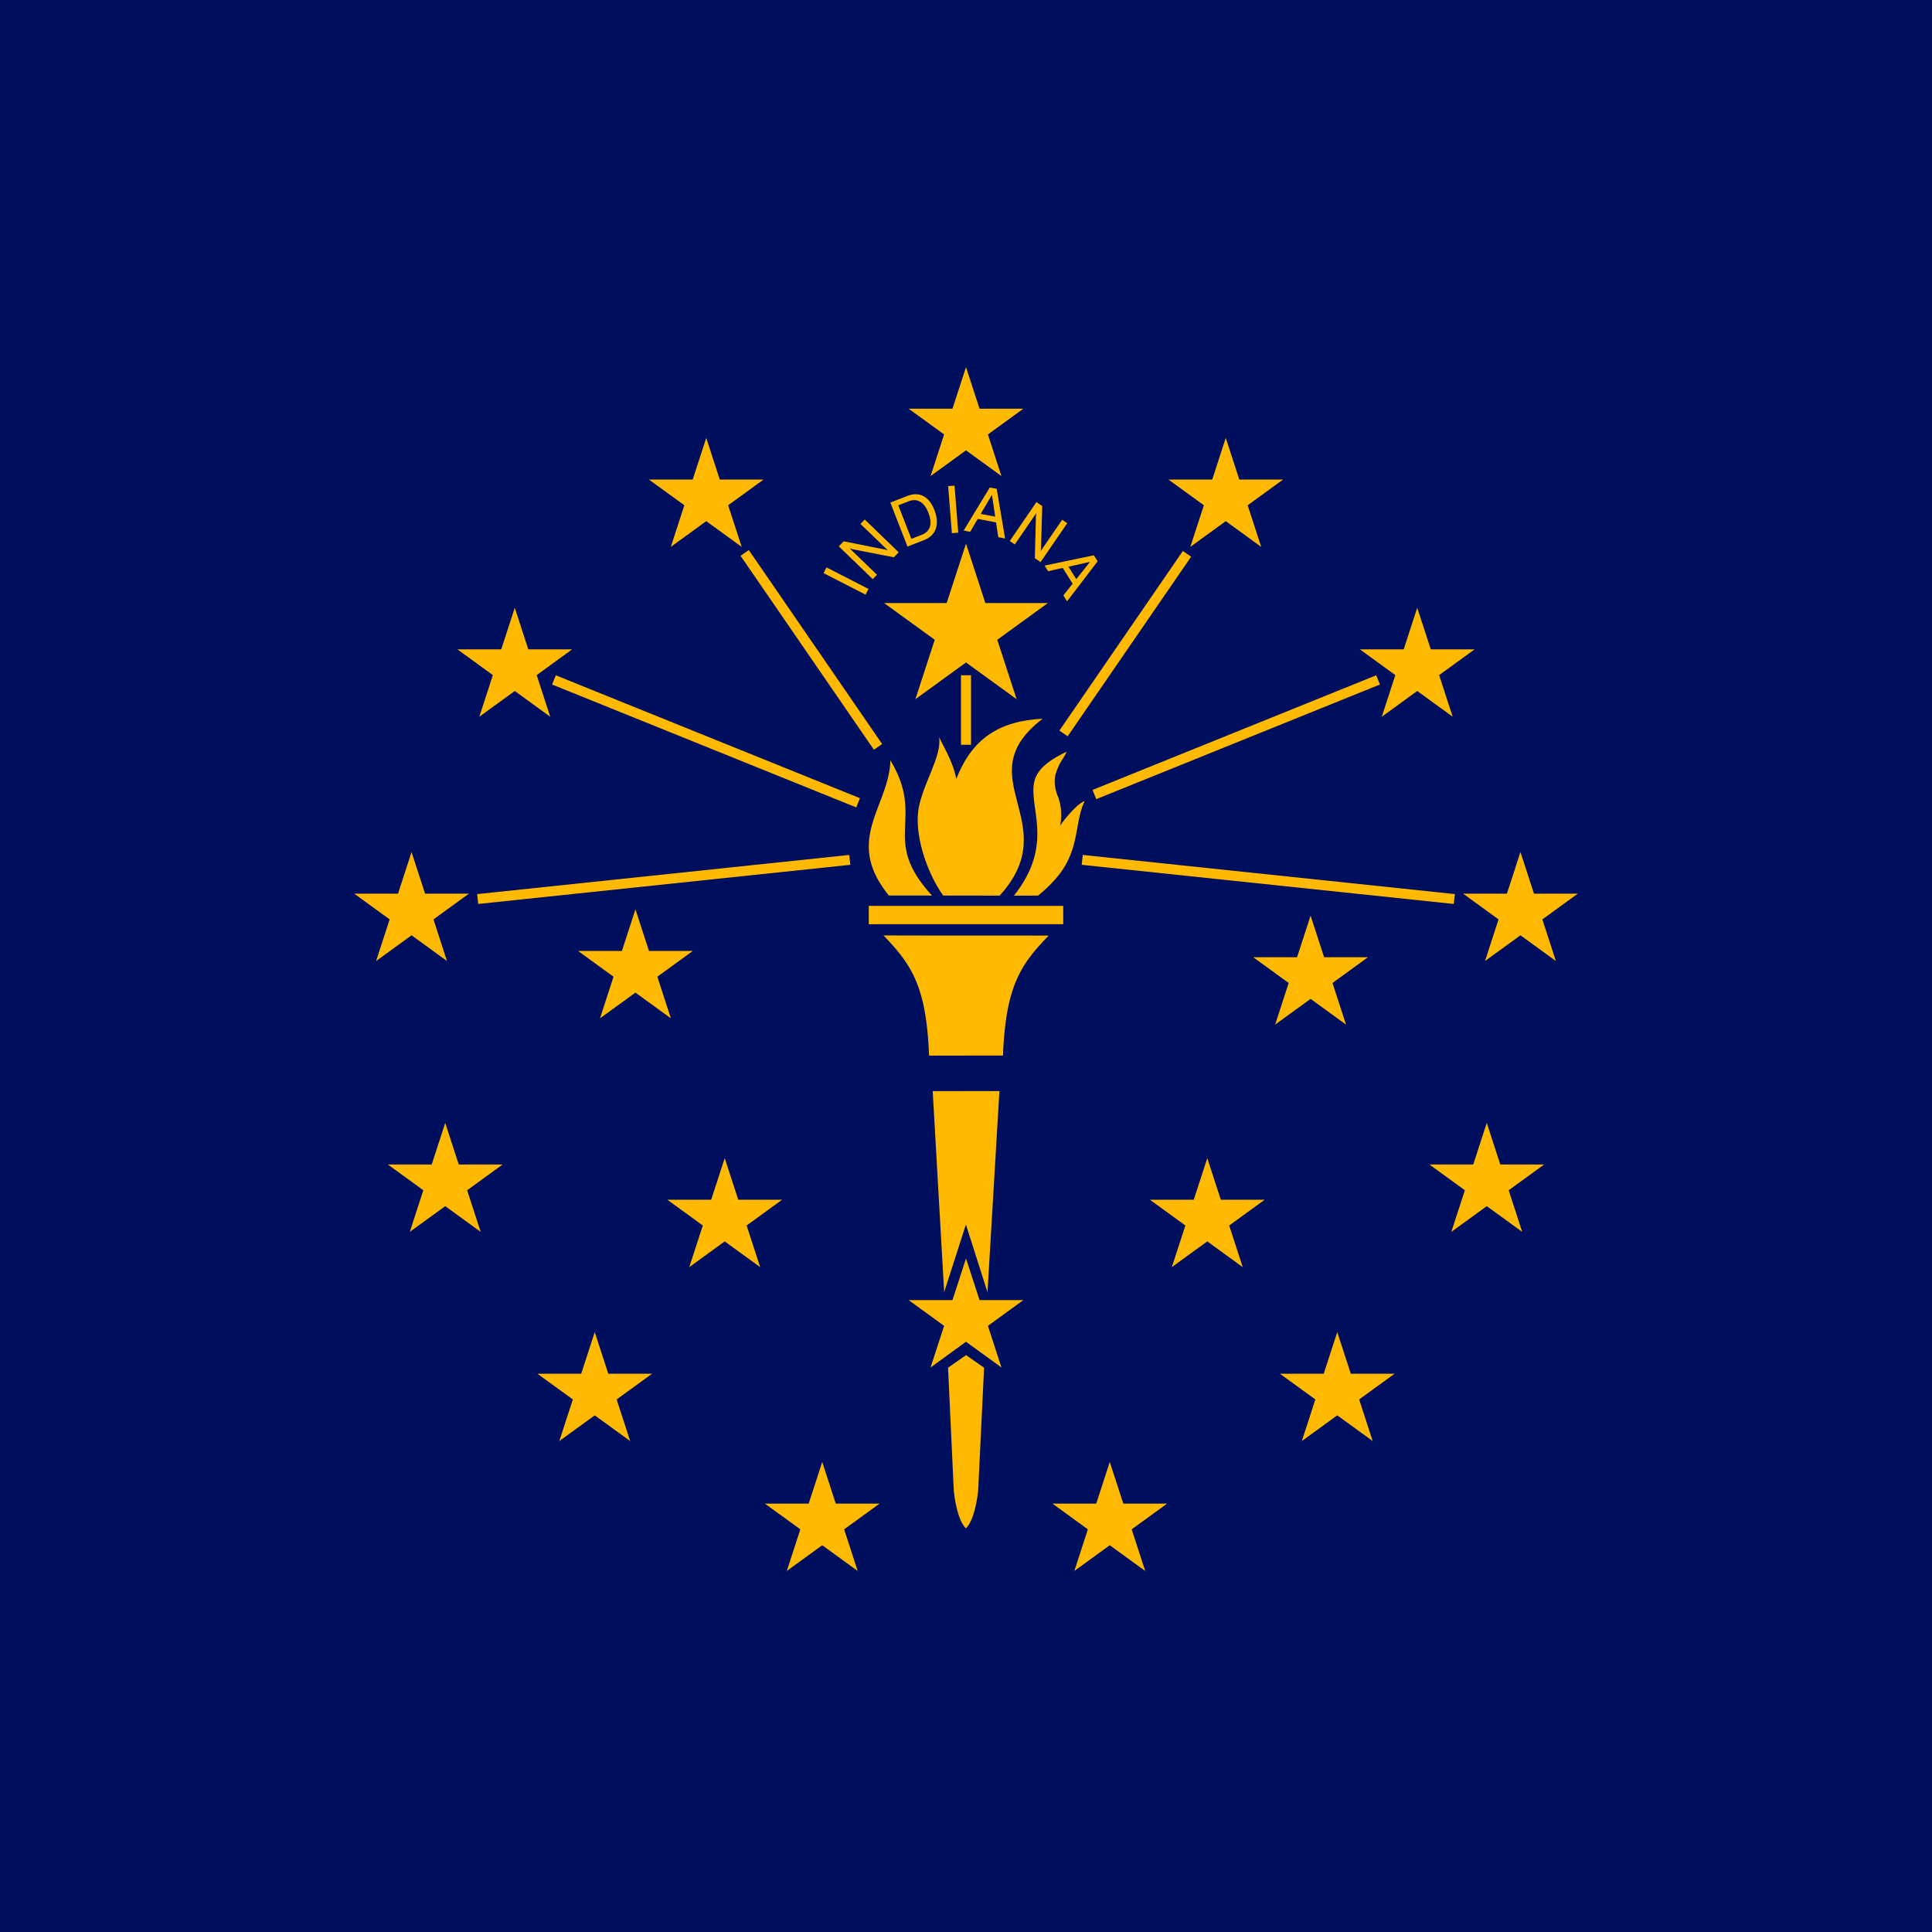 <svg xmlns="http://www.w3.org/2000/svg" width="300" height="300" fill="none"><path fill="#000F5D" d="M0 300h300V0H0z"/><path fill="#FFB900" d="M138.018 139.054q-.024-.03-.048-.064c-6.989-8.616.132-13.799.289-20.937 5.57 9.279-1.684 12.119 6.455 21.008z"/><path fill="#FFB900" d="M146.455 139.06c-2.689-3.783-4.576-9.823-3.769-13.768.801-3.943 3.533-7.826 3.154-10.811.472 1.135 2.151 3.721 2.655 6.483 2.457-6.348 6.747-9.028 13.411-9.356-11.985 9.108 3.66 16.108-6.685 27.463z"/><path fill="#FFB900" d="M157.442 139.076c4.879-6.159 3.589-10.837 3.148-14.576-.381-3.232-.218-5.263 5.042-7.776-.409.931-.961 1.528-1.29 2.333-.39.956-.944 2.048-.188 4.342.802 1.78.826 4.278.173 5.536-.624.172 2.791-4.222 4.098-4.533-1.451 3.001-.852 6.437-3.157 10.239-.848 1.401-2.305 3.004-4.096 4.435m-5.43 24.832c.425-10.767 2.729-14.123 7.097-18.627-8.476-.02-17.948.005-25.655-.027 4.349 4.51 6.676 7.895 7.078 18.662 3.862.002 7.645-.017 11.48-.008m-5.757 26.235 3.354 10.518 1.852-31.232c-3.454-.012-6.907.01-10.36.005l1.778 31.22zm.004 47.162c1.479-1.372 1.899-5.841 1.899-5.841l.92-19.081-2.794-1.964-2.801 1.957.891 19.086s.397 4.456 1.878 5.844zM134.407 92.337l-6.521-3.344.454-.886 6.521 3.344zm1.111-2.409-5.269-5.093.757-.783 6.207 1.238q.204.04.374.085.17.047.301.104l-4.271-4.128.661-.684 5.269 5.094-.751.776-6.312-1.237a3 3 0 0 1-.29-.072 5 5 0 0 1-.29-.108l4.271 4.129zm5.563-12.084-1.595.622 2.03 5.206 1.594-.622q1.025-.399 1.29-1.266.264-.873-.244-2.175-.486-1.247-1.278-1.702-.79-.455-1.797-.063m-.167 7.024-2.662-6.829 2.6-1.014q1.428-.555 2.516.002 1.093.557 1.72 2.165.65 1.665.223 2.899-.424 1.227-1.833 1.777zm6.892-2.077-.579-7.306.992-.079.579 7.306zm4.484-3 2.242.43-.504-3.39zm-2.656 2.591 4.054-6.685 1.08.208 1.301 7.712-1.06-.204-.349-2.296-2.834-.544-1.18 2.003zm7.164 1.625 4.142-6.046.899.616-.185 6.327a5 5 0 0 1-.021.383q-.018.175-.053.314l3.358-4.9.784.537-4.143 6.046-.89-.61.166-6.43q.004-.15.023-.299.022-.148.057-.304l-3.357 4.9zm9.112 3.988 1.216 1.933 2.133-2.683zm-3.706-.172 7.652-1.6.586.93-4.748 6.216-.575-.914 1.439-1.823-1.537-2.442-2.269.505z"/><path fill="#FFB900" fill-rule="evenodd" d="M137.284 93.64h9.714l3.003-9.228 3.002 9.228h9.714l-7.859 5.703 3.002 9.228-7.859-5.703-7.86 5.703 3.002-9.228zm3.811-30.175h6.803L150 57l2.103 6.465h6.803l-5.504 3.996 2.102 6.464L150 69.93l-5.503 3.995 2.102-6.464zm40.335 10.997h6.803l2.102-6.465 2.103 6.465h6.803l-5.504 3.995 2.102 6.465-5.504-3.996-5.504 3.996 2.103-6.465zm29.732 26.372h6.803l2.102-6.465 2.103 6.465h6.803l-5.504 3.995 2.102 6.465-5.504-3.996-5.504 3.996 2.103-6.465zM134.9 140.665h30.199v2.846H134.9zm92.289-1.897h6.804l2.102-6.465 2.102 6.465H245l-5.504 3.995 2.103 6.465-5.504-3.995-5.504 3.995 2.102-6.465zm-5.23 42.058h6.803l2.102-6.465 2.102 6.465h6.804l-5.504 3.995 2.102 6.465-5.504-3.995-5.504 3.995 2.103-6.465zm-23.216 32.484h6.803l2.103-6.465 2.102 6.465h6.803l-5.504 3.995 2.102 6.465-5.503-3.996-5.504 3.996 2.102-6.465zm-35.324 20.169h6.803l2.102-6.464 2.103 6.464h6.803l-5.504 3.996 2.102 6.465-5.504-3.996-5.503 3.996 2.102-6.465zm15.142-47.18h6.803l2.102-6.465 2.102 6.465h6.803l-5.504 3.996 2.103 6.465-5.504-3.996-5.504 3.996 2.103-6.465zm16.041-37.657h6.803l2.102-6.465 2.102 6.465h6.803l-5.504 3.995 2.103 6.465-5.504-3.996-5.504 3.996 2.102-6.465zm-53.507 53.24h6.803l2.102-6.465 2.103 6.465h6.803l-5.504 3.995 2.102 6.465-5.504-3.995-5.503 3.995 2.102-6.465z" clip-rule="evenodd"/><path fill="#FFB900" fill-rule="evenodd" d="m213.698 104.858.577 1.433-44.049 17.801-.578-1.433zm12.214 33.977-.169 1.532-57.781-6.08.169-1.532zM118.571 74.462h-6.803l-2.103-6.465-2.102 6.465h-6.803l5.504 3.995-2.102 6.465 5.503-3.996 5.504 3.996-2.102-6.465zm-29.733 26.372h-6.803l-2.102-6.465-2.103 6.465h-6.803l5.504 3.995-2.102 6.465 5.504-3.996 5.504 3.996-2.103-6.465zM72.81 138.768h-6.803l-2.102-6.465-2.102 6.465H55l5.504 3.995-2.103 6.465 5.504-3.995 5.504 3.995-2.102-6.465zm5.231 42.058h-6.803l-2.102-6.465-2.102 6.465H60.23l5.504 3.995-2.102 6.465 5.504-3.995 5.504 3.995-2.103-6.465zm23.215 32.484h-6.803l-2.102-6.465-2.102 6.465h-6.804l5.504 3.995-2.102 6.465 5.504-3.996 5.504 3.996-2.103-6.465zm35.326 20.169h-6.804l-2.102-6.464-2.102 6.464h-6.803l5.504 3.996-2.103 6.465 5.504-3.996 5.504 3.996-2.103-6.465zm-15.142-47.18h-6.804l-2.102-6.465-2.102 6.465h-6.803l5.504 3.996-2.103 6.465 5.504-3.996 5.504 3.996-2.103-6.465zm-13.864-38.631h-6.803l-2.102-6.465-2.103 6.465h-6.802l5.503 3.995-2.102 6.465 5.504-3.995 5.503 3.995-2.102-6.465z" clip-rule="evenodd"/><path fill="#FFB900" fill-rule="evenodd" d="m86.303 104.858-.577 1.433 47.233 19.084.577-1.432zm-12.215 33.977.169 1.532 57.781-6.08-.17-1.532zm75.131-33.976h1.562v10.786h-1.562zm-32.944-19.446-1.284.886 20.707 30.119 1.283-.885zm67.4.145 1.284.885-19.174 27.89-1.284-.885z" clip-rule="evenodd"/></svg>